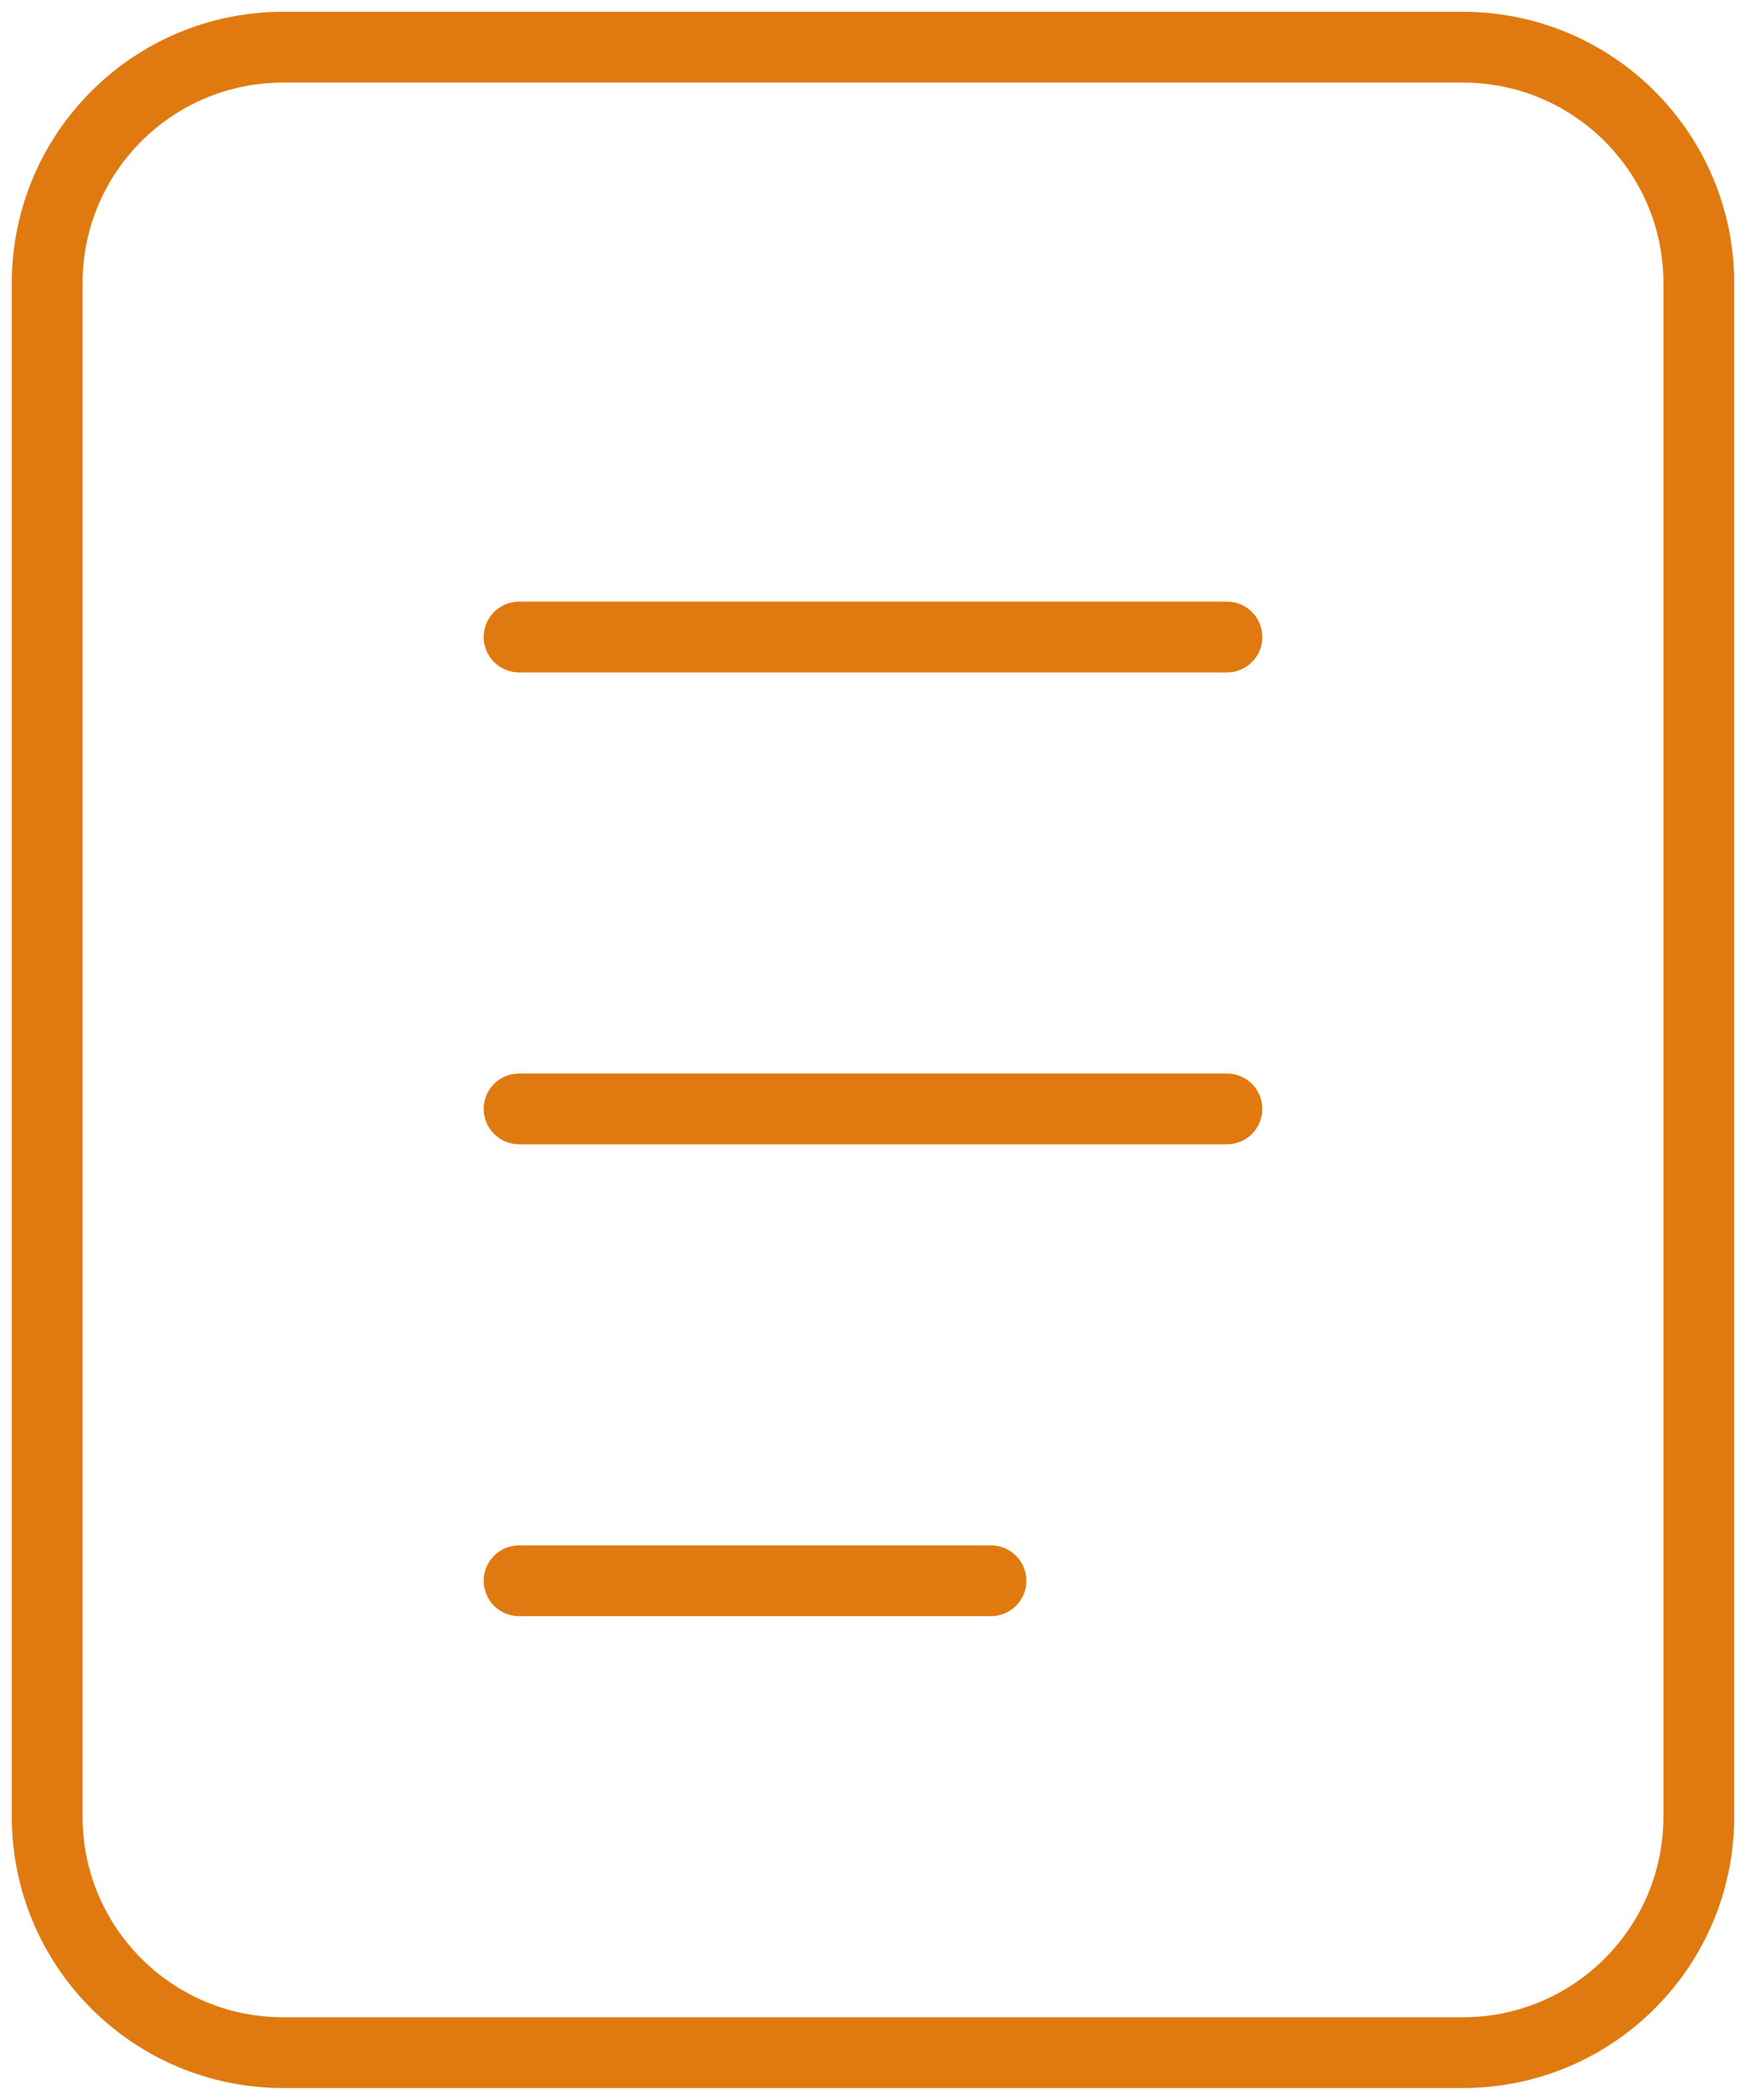 <svg width="74" height="89" viewBox="0 0 74 89" fill="none" xmlns="http://www.w3.org/2000/svg">
<path d="M62 2H12C6.477 2 2 6.477 2 12V77C2 82.523 6.477 87 12 87H62C67.523 87 72 82.523 72 77V12C72 6.477 67.523 2 62 2Z" stroke="#E07A10" stroke-width="3"/>
<path d="M22 27H52M22 47H52M22 67H42" stroke="#E07A10" stroke-width="3" stroke-linecap="round"/>
</svg>
